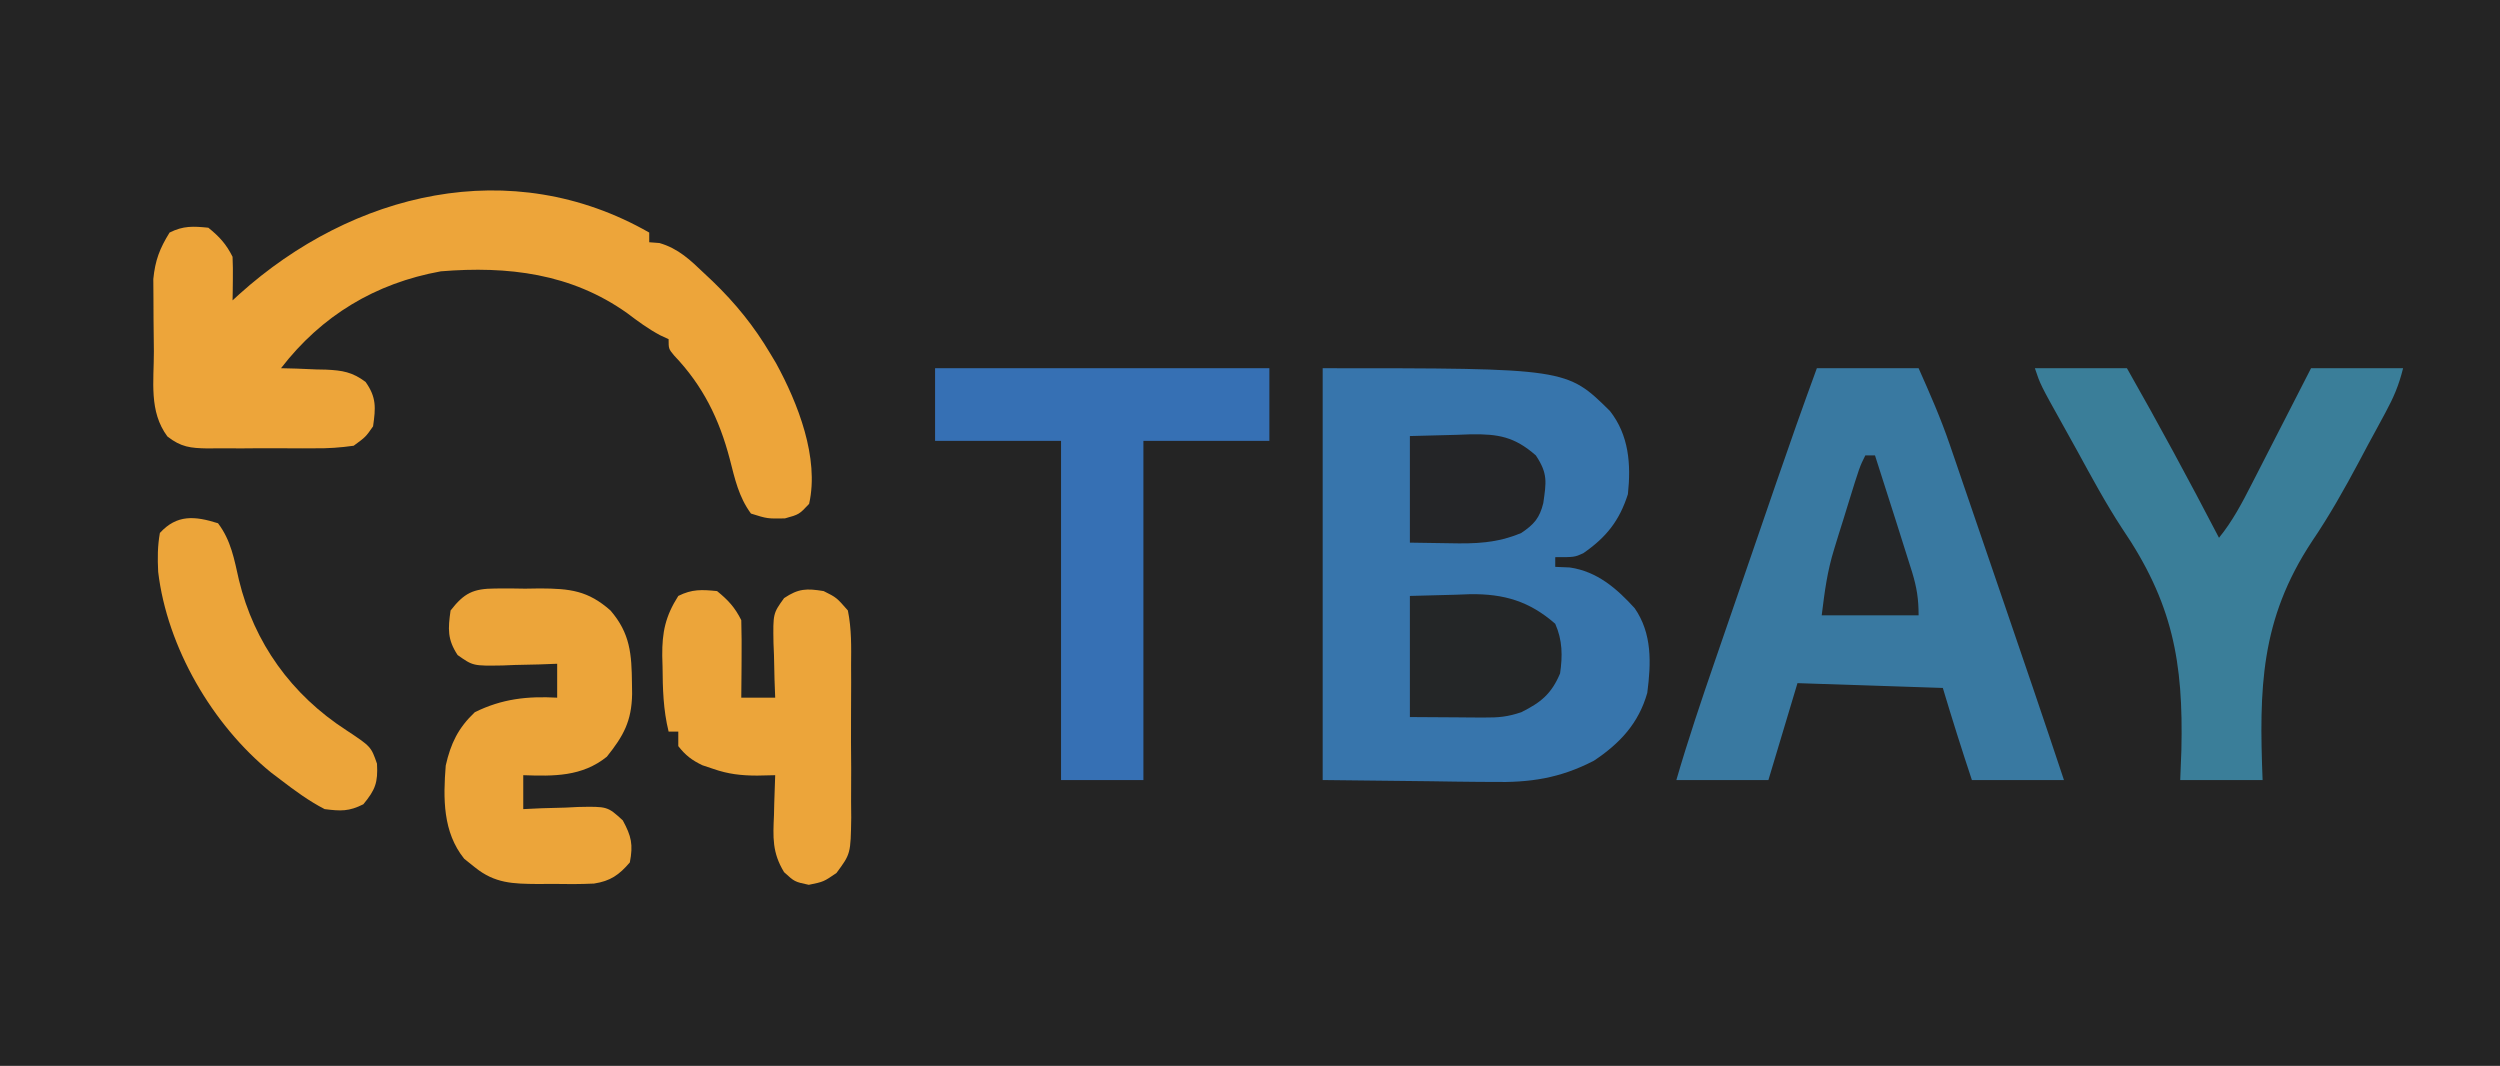 <?xml version="1.0" encoding="UTF-8"?>
<svg version="1.1" xmlns="http://www.w3.org/2000/svg" width="516" height="220">
<path d="M0 0 C170.28 0 340.56 0 516 0 C516 72.6 516 145.2 516 220 C345.72 220 175.44 220 0 220 C0 147.4 0 74.8 0 0 Z " fill="#242424" transform="translate(0,0)"/>
<path d="M0 0 C50.352 0 50.352 0 59.285 8.82 C63.206 13.804 63.664 19.806 63 26 C61.234 31.52 58.516 34.916 53.781 38.188 C52 39 52 39 48 39 C48 39.66 48 40.32 48 41 C48.99 41.041 49.98 41.083 51 41.125 C56.641 41.949 60.645 45.414 64.395 49.531 C68.032 54.776 67.791 60.874 67 67 C65.226 73.288 61.352 77.436 56 81 C48.973 84.646 42.797 85.561 34.961 85.391 C33.62 85.385 33.62 85.385 32.251 85.378 C28.959 85.358 25.667 85.302 22.375 85.25 C14.991 85.168 7.607 85.085 0 85 C0 56.95 0 28.9 0 0 Z " fill="#3775AC" transform="translate(273,76)"/>
<path d="M0 0 C6.93 0 13.86 0 21 0 C23.366 5.323 25.547 10.262 27.41 15.706 C27.837 16.948 28.265 18.19 28.705 19.47 C29.157 20.799 29.61 22.128 30.062 23.457 C30.54 24.85 31.018 26.244 31.496 27.637 C32.748 31.286 33.994 34.936 35.24 38.586 C36.249 41.541 37.261 44.494 38.273 47.447 C42.56 59.95 46.836 72.456 51 85 C44.73 85 38.46 85 32 85 C29.9 78.699 27.908 72.362 26 66 C11.15 65.505 11.15 65.505 -4 65 C-4.99 68.3 -5.98 71.6 -7 75 C-8 78.333 -9 81.667 -10 85 C-16.27 85 -22.54 85 -29 85 C-26.589 76.716 -23.849 68.565 -21.035 60.41 C-20.556 59.016 -20.076 57.622 -19.597 56.227 C-18.597 53.32 -17.596 50.413 -16.594 47.506 C-15.32 43.811 -14.049 40.115 -12.778 36.419 C-11.79 33.544 -10.801 30.669 -9.811 27.794 C-9.342 26.433 -8.874 25.071 -8.406 23.71 C-5.677 15.779 -2.891 7.874 0 0 Z " fill="#3979A1" transform="translate(375,76)"/>
<path d="M0 0 C0 0.66 0 1.32 0 2 C0.694 2.053 1.387 2.106 2.102 2.16 C6.039 3.301 8.475 5.671 11.375 8.438 C11.948 8.977 12.521 9.516 13.111 10.071 C17.807 14.599 21.672 19.373 25 25 C25.384 25.641 25.768 26.281 26.164 26.941 C30.681 35.2 35.142 46.511 33 56 C30.938 58.188 30.938 58.188 28 59 C24.375 59.062 24.375 59.062 21 58 C18.465 54.56 17.676 50.826 16.625 46.75 C14.453 38.469 11.067 31.589 5.137 25.375 C4 24 4 24 4 22 C3.434 21.74 2.868 21.479 2.285 21.211 C-0.207 19.89 -2.312 18.323 -4.562 16.625 C-16.117 8.421 -29.183 6.877 -43 8 C-56.539 10.451 -67.635 17.15 -76 28 C-74.964 28.026 -73.927 28.052 -72.859 28.078 C-71.49 28.134 -70.12 28.192 -68.75 28.25 C-68.068 28.264 -67.386 28.278 -66.684 28.293 C-63.29 28.458 -61.298 28.778 -58.547 30.828 C-56.274 34.02 -56.455 36.182 -57 40 C-58.523 42.186 -58.523 42.186 -61 44 C-63.841 44.398 -66.287 44.562 -69.125 44.531 C-69.909 44.535 -70.693 44.539 -71.5 44.543 C-73.155 44.546 -74.809 44.538 -76.463 44.521 C-78.992 44.5 -81.518 44.521 -84.047 44.547 C-85.656 44.544 -87.266 44.539 -88.875 44.531 C-89.629 44.539 -90.384 44.547 -91.161 44.556 C-94.688 44.493 -96.625 44.292 -99.445 42.092 C-103.296 36.911 -102.224 30.711 -102.24 24.507 C-102.25 22.272 -102.281 20.039 -102.312 17.805 C-102.319 16.375 -102.324 14.945 -102.328 13.516 C-102.337 12.219 -102.347 10.923 -102.356 9.587 C-101.971 5.712 -101.04 3.296 -99 0 C-96.159 -1.42 -94.145 -1.315 -91 -1 C-88.697 0.867 -87.322 2.356 -86 5 C-85.93 6.54 -85.915 8.083 -85.938 9.625 C-85.947 10.442 -85.956 11.26 -85.965 12.102 C-85.976 12.728 -85.988 13.355 -86 14 C-85.539 13.576 -85.077 13.152 -84.602 12.715 C-61.211 -8.318 -28.545 -16.311 0 0 Z " fill="#EDA53A" transform="translate(134,48)"/>
<path d="M0 0 C6.27 0 12.54 0 19 0 C25.57 11.55 31.868 23.212 38 35 C40.806 31.553 42.787 27.77 44.793 23.828 C45.144 23.146 45.495 22.463 45.856 21.76 C46.97 19.592 48.079 17.421 49.188 15.25 C49.944 13.775 50.701 12.299 51.459 10.824 C53.311 7.218 55.155 3.609 57 0 C63.27 0 69.54 0 76 0 C75.097 3.611 74.047 6.034 72.297 9.27 C71.734 10.311 71.172 11.352 70.593 12.424 C69.68 14.101 69.68 14.101 68.75 15.812 C68.123 16.991 67.496 18.17 66.87 19.349 C63.873 24.962 60.792 30.434 57.215 35.707 C46.497 51.906 46.275 66.167 47 85 C41.39 85 35.78 85 30 85 C30.079 82.957 30.157 80.914 30.238 78.809 C30.664 60.57 28.445 48.401 17.966 33.007 C14.605 27.866 11.701 22.472 8.756 17.084 C7.767 15.282 6.767 13.486 5.763 11.692 C1.126 3.377 1.126 3.377 0 0 Z " fill="#3A7E99" transform="translate(420,76)"/>
<path d="M0 0 C22.77 0 45.54 0 69 0 C69 4.95 69 9.9 69 15 C60.42 15 51.84 15 43 15 C43 38.1 43 61.2 43 85 C37.39 85 31.78 85 26 85 C26 61.9 26 38.8 26 15 C17.42 15 8.84 15 0 15 C0 10.05 0 5.1 0 0 Z " fill="#3670B4" transform="translate(193,76)"/>
<path d="M0 0 C0.998 -0.005 1.995 -0.01 3.023 -0.016 C4.06 -0 5.096 0.015 6.164 0.031 C7.193 0.016 8.221 0 9.281 -0.016 C15.431 0.016 19.129 0.412 23.789 4.531 C27.876 9.263 28.162 13.529 28.227 19.656 C28.237 20.349 28.247 21.043 28.257 21.757 C28.161 27.405 26.473 30.427 23.039 34.719 C17.908 38.852 12.058 38.751 5.789 38.531 C5.789 40.841 5.789 43.151 5.789 45.531 C7.042 45.473 8.295 45.415 9.586 45.355 C11.237 45.309 12.888 45.263 14.539 45.219 C15.364 45.177 16.189 45.135 17.039 45.092 C23.174 44.968 23.174 44.968 26.332 47.859 C28.118 51.134 28.492 52.86 27.789 56.531 C25.578 59.111 23.787 60.378 20.397 60.898 C17.517 61.034 14.671 61.027 11.789 60.969 C10.312 60.979 10.312 60.979 8.805 60.99 C3.676 60.945 -0.069 60.893 -4.211 57.531 C-5.294 56.665 -5.294 56.665 -6.398 55.781 C-10.833 50.277 -10.747 43.283 -10.211 36.531 C-9.174 31.951 -7.634 28.779 -4.211 25.531 C1.403 22.763 6.61 22.194 12.789 22.531 C12.789 20.221 12.789 17.911 12.789 15.531 C10.91 15.601 10.91 15.601 8.992 15.672 C7.341 15.709 5.69 15.746 4.039 15.781 C3.214 15.815 2.389 15.848 1.539 15.883 C-4.573 15.981 -4.573 15.981 -7.758 13.734 C-9.889 10.502 -9.751 8.314 -9.211 4.531 C-6.393 0.92 -4.539 0.023 0 0 Z " fill="#ECA53A" transform="translate(102.211,121.469)"/>
<path d="M0 0 C2.303 1.867 3.678 3.356 5 6 C5.072 8.718 5.093 11.409 5.062 14.125 C5.058 14.879 5.053 15.633 5.049 16.41 C5.037 18.273 5.019 20.137 5 22 C7.31 22 9.62 22 12 22 C11.954 20.747 11.907 19.494 11.859 18.203 C11.822 16.552 11.785 14.901 11.75 13.25 C11.716 12.425 11.683 11.6 11.648 10.75 C11.55 4.626 11.55 4.626 13.832 1.453 C16.813 -0.545 18.476 -0.575 22 0 C24.65 1.321 24.65 1.321 27 4 C27.771 7.781 27.7 11.523 27.664 15.371 C27.669 16.486 27.674 17.6 27.679 18.748 C27.682 21.104 27.673 23.461 27.652 25.817 C27.625 29.421 27.652 33.023 27.684 36.627 C27.68 38.917 27.674 41.206 27.664 43.496 C27.674 44.573 27.684 45.651 27.695 46.76 C27.578 54.218 27.578 54.218 24.65 58.18 C22 60 22 60 18.938 60.625 C16 60 16 60 13.832 58.012 C11.357 53.943 11.547 50.842 11.75 46.188 C11.768 45.399 11.786 44.611 11.805 43.799 C11.852 41.865 11.923 39.933 12 38 C10.779 38.027 9.559 38.054 8.301 38.082 C5.025 38.08 2.303 37.782 -0.812 36.688 C-1.541 36.444 -2.269 36.2 -3.02 35.949 C-5.212 34.898 -6.502 33.914 -8 32 C-8 31.01 -8 30.02 -8 29 C-8.66 29 -9.32 29 -10 29 C-11.104 24.504 -11.218 20.164 -11.25 15.562 C-11.271 14.825 -11.291 14.087 -11.312 13.326 C-11.347 8.484 -10.673 5.198 -8 1 C-5.159 -0.42 -3.145 -0.315 0 0 Z " fill="#ECA53A" transform="translate(148,122)"/>
<path d="M0 0 C2.685 3.548 3.344 7.427 4.312 11.688 C7.455 24.725 15.189 35.4 26.438 42.688 C31.582 46.093 31.582 46.093 32.812 49.625 C33.029 53.53 32.463 55.01 30 58 C27.008 59.496 25.358 59.427 22 59 C18.752 57.319 15.898 55.222 13 53 C12.316 52.482 11.631 51.964 10.926 51.43 C-1.166 41.594 -10.504 25.599 -12.352 10.039 C-12.491 7.243 -12.491 4.755 -12 2 C-8.473 -1.847 -4.787 -1.507 0 0 Z " fill="#ECA53A" transform="translate(45,108)"/>
<path d="M0 0 C3.135 -0.083 6.27 -0.165 9.5 -0.25 C10.471 -0.286 11.443 -0.323 12.443 -0.36 C19.443 -0.449 24.683 1.098 30 5.75 C31.511 9.15 31.526 12.383 31 16 C29.221 20.213 27.052 21.974 23 24 C20.117 24.961 18.323 25.117 15.332 25.098 C14.527 25.095 13.723 25.093 12.894 25.09 C11.369 25.076 11.369 25.076 9.812 25.062 C4.955 25.032 4.955 25.032 0 25 C0 16.75 0 8.5 0 0 Z " fill="#242627" transform="translate(291,123)"/>
<path d="M0 0 C3.176 -0.083 6.353 -0.165 9.625 -0.25 C10.615 -0.286 11.604 -0.323 12.624 -0.36 C18.258 -0.431 21.591 0.133 26 4 C28.514 7.77 28.146 9.516 27.535 13.844 C26.766 16.944 25.633 18.221 23 20 C17.934 22.132 13.51 22.243 8.125 22.125 C5.444 22.084 2.763 22.043 0 22 C0 14.74 0 7.48 0 0 Z " fill="#242527" transform="translate(291,90)"/>
<path d="M0 0 C0.66 0 1.32 0 2 0 C3.127 3.52 4.251 7.041 5.375 10.562 C5.692 11.553 6.009 12.544 6.336 13.564 C7.232 16.374 8.119 19.186 9 22 C9.222 22.705 9.444 23.41 9.673 24.136 C10.631 27.302 11 29.634 11 33 C4.4 33 -2.2 33 -9 33 C-8.361 27.887 -7.873 23.992 -6.406 19.258 C-6.098 18.255 -5.79 17.252 -5.473 16.219 C-5.152 15.198 -4.831 14.177 -4.5 13.125 C-4.019 11.559 -4.019 11.559 -3.527 9.961 C-1.165 2.33 -1.165 2.33 0 0 Z " fill="#242628" transform="translate(385,94)"/>
</svg>
